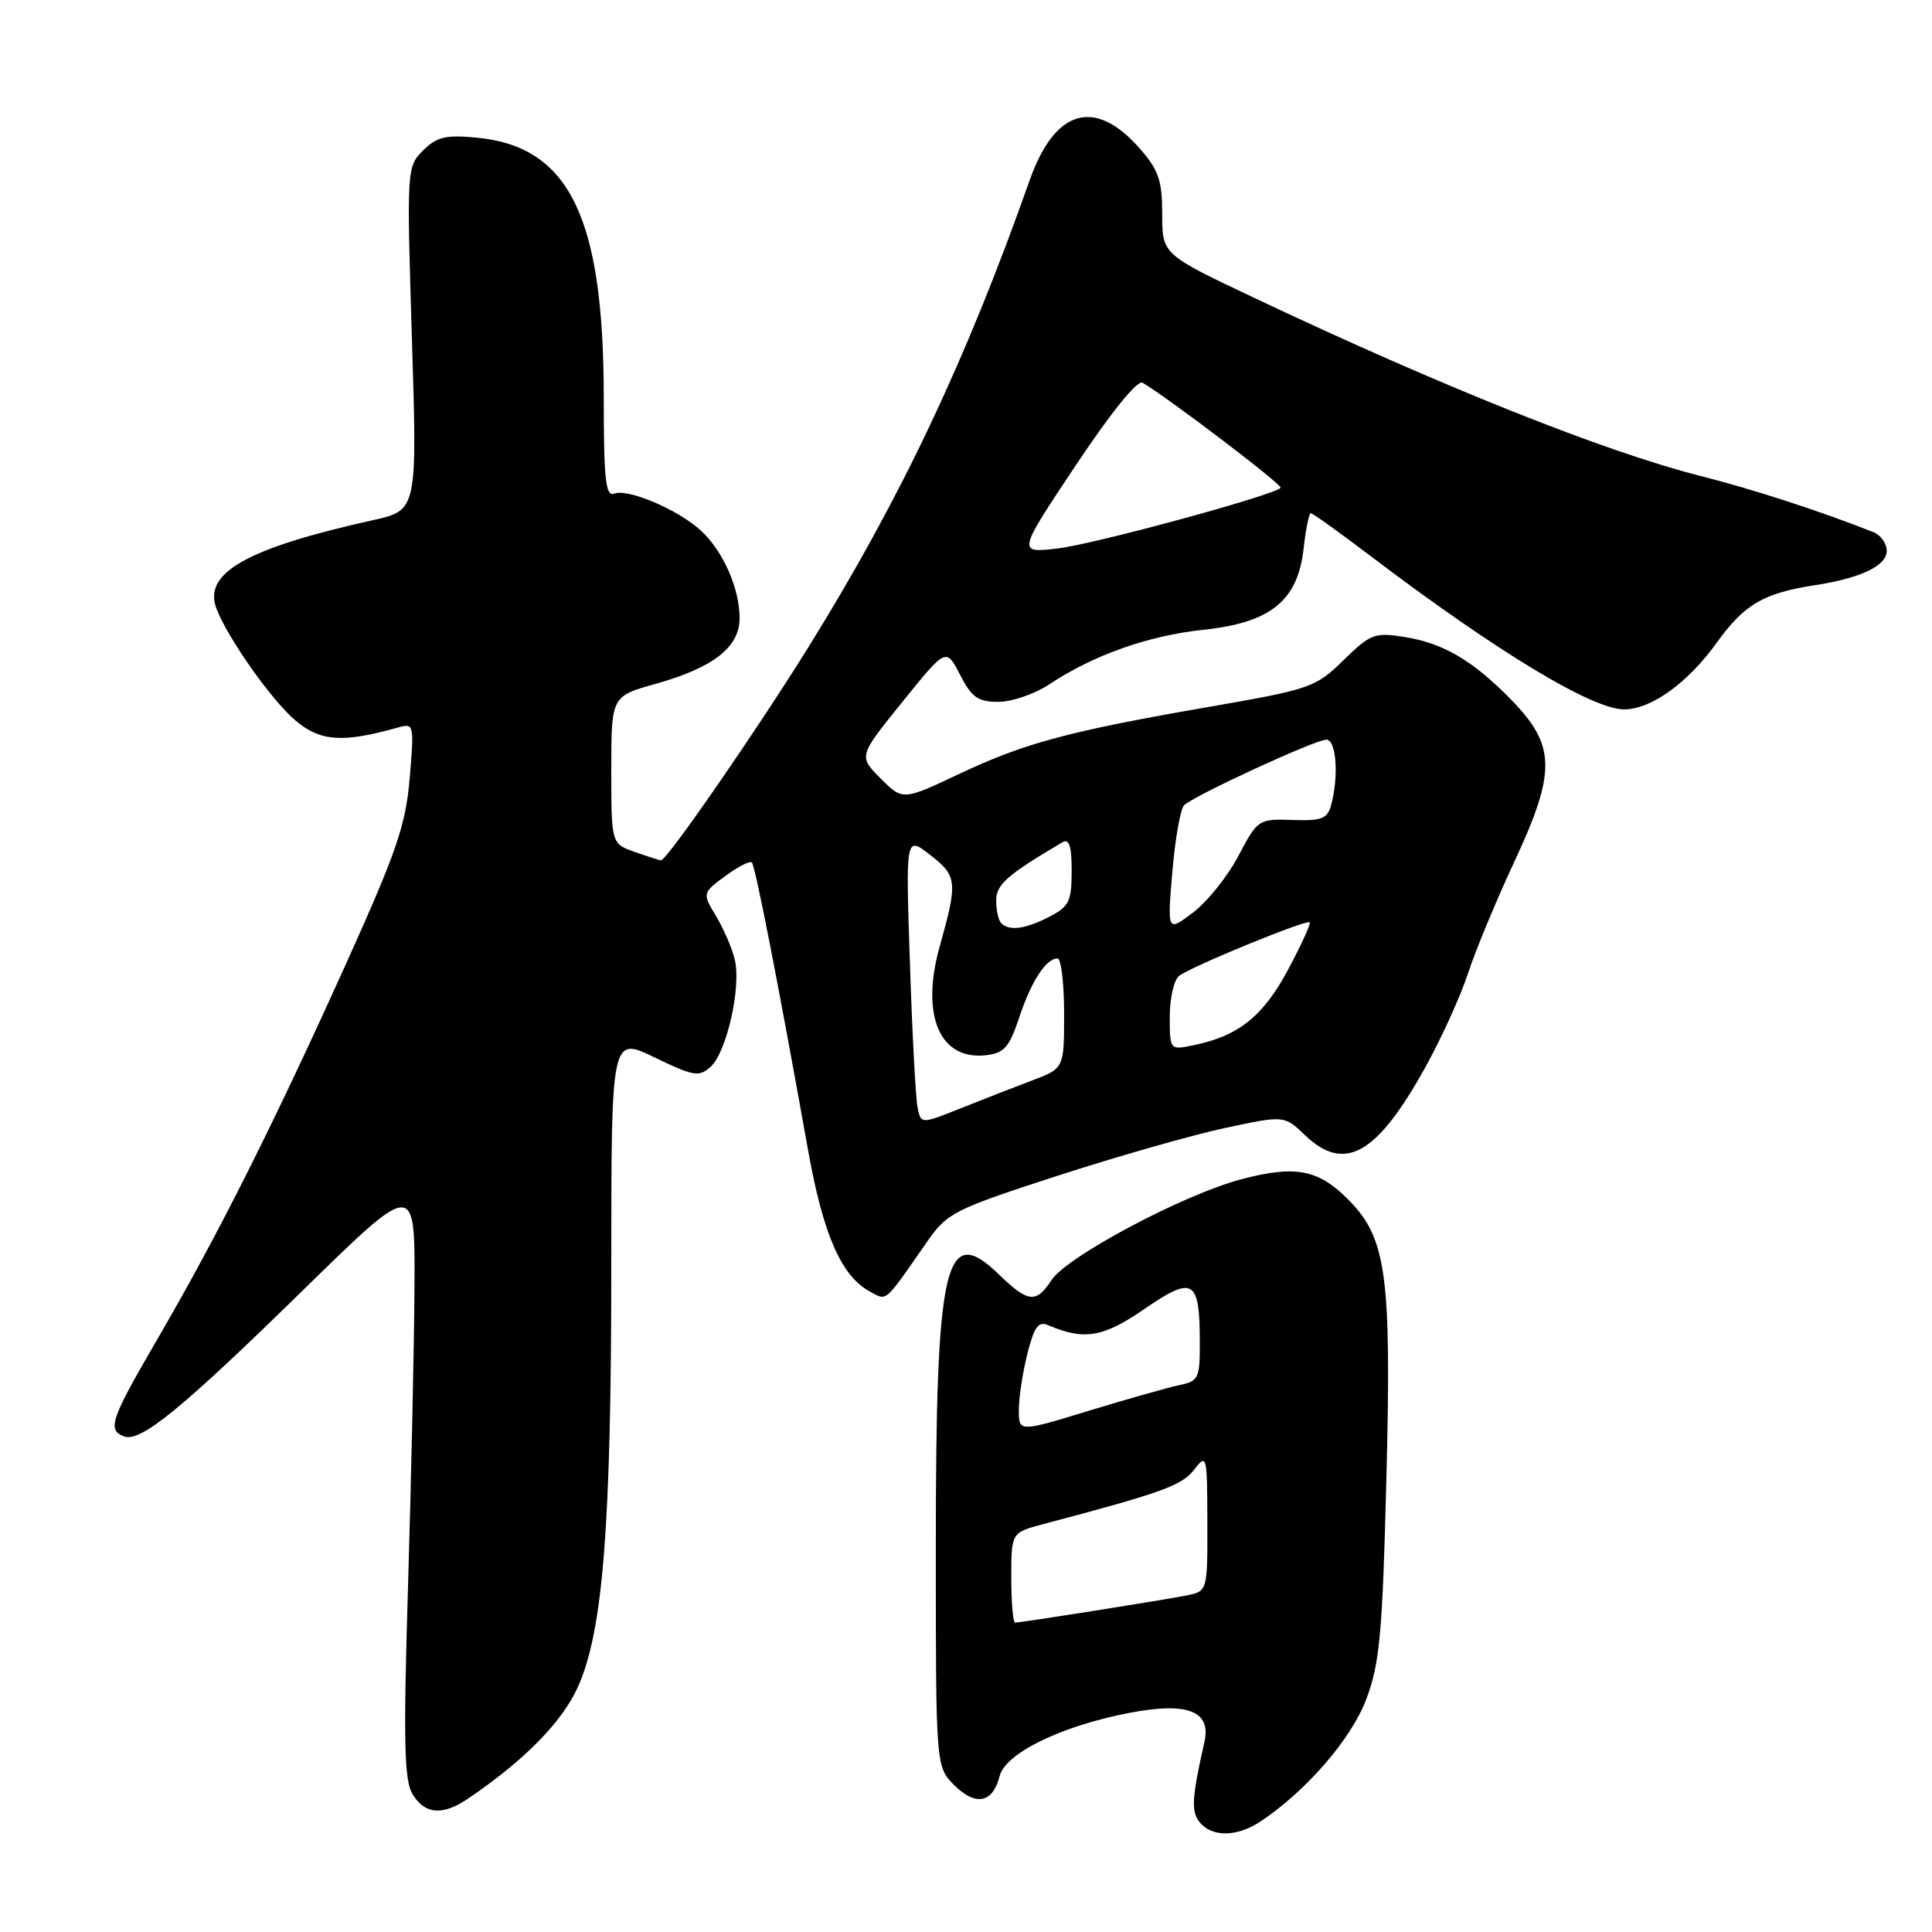 <?xml version="1.0" encoding="UTF-8" standalone="no"?>
<!DOCTYPE svg PUBLIC "-//W3C//DTD SVG 1.1//EN" "http://www.w3.org/Graphics/SVG/1.1/DTD/svg11.dtd" >
<svg xmlns="http://www.w3.org/2000/svg" xmlns:xlink="http://www.w3.org/1999/xlink" version="1.1" viewBox="0 0 256 256">
 <g >
 <path fill="currentColor"
d=" M 167.03 241.35 C 173.11 237.30 179.09 230.38 181.06 225.10 C 182.82 220.40 183.19 216.40 183.70 196.05 C 184.39 169.13 183.73 164.15 178.80 159.10 C 174.74 154.95 171.72 154.35 164.51 156.25 C 156.86 158.26 141.39 166.48 139.34 169.61 C 137.29 172.74 136.24 172.63 132.36 168.87 C 125.21 161.93 124.00 167.15 124.00 204.99 C 124.00 234.09 124.00 234.09 126.44 236.54 C 129.28 239.37 131.55 238.92 132.45 235.36 C 133.21 232.31 140.59 228.71 149.62 226.97 C 157.36 225.48 160.53 226.71 159.59 230.84 C 157.91 238.23 157.81 240.06 158.99 241.49 C 160.63 243.46 163.94 243.41 167.03 241.35 Z  M 62.03 238.32 C 69.50 233.25 74.48 228.18 76.58 223.52 C 79.90 216.13 81.00 202.19 81.00 167.63 C 81.00 137.34 81.00 137.34 86.73 140.11 C 91.94 142.63 92.63 142.74 94.17 141.34 C 96.28 139.44 98.23 130.82 97.37 127.19 C 97.03 125.71 95.91 123.11 94.90 121.42 C 93.05 118.34 93.05 118.34 96.10 116.08 C 97.78 114.84 99.37 114.03 99.63 114.29 C 100.08 114.75 103.17 130.56 107.07 152.39 C 109.07 163.60 111.49 169.12 115.29 171.15 C 117.58 172.38 117.09 172.81 122.87 164.50 C 125.50 160.71 126.42 160.25 140.08 155.81 C 148.01 153.24 158.03 150.38 162.34 149.46 C 170.17 147.79 170.17 147.79 172.89 150.39 C 178.14 155.43 182.40 153.05 188.82 141.50 C 190.96 137.65 193.52 132.03 194.51 129.00 C 195.50 125.97 198.30 119.22 200.74 114.00 C 206.20 102.27 206.13 98.78 200.33 92.81 C 195.22 87.56 191.29 85.23 186.14 84.41 C 182.15 83.77 181.61 83.97 178.02 87.48 C 174.33 91.09 173.64 91.33 160.34 93.64 C 141.54 96.90 135.77 98.45 127.06 102.57 C 119.62 106.08 119.62 106.08 116.68 103.14 C 113.75 100.21 113.75 100.21 119.56 93.02 C 125.37 85.82 125.37 85.82 127.21 89.41 C 128.75 92.41 129.58 93.00 132.29 93.00 C 134.08 93.00 137.10 91.96 139.02 90.69 C 144.85 86.81 152.15 84.23 159.38 83.46 C 168.36 82.52 171.95 79.63 172.73 72.72 C 173.02 70.12 173.45 68.00 173.69 68.00 C 173.93 68.00 177.58 70.62 181.81 73.83 C 198.41 86.40 210.99 94.00 215.21 94.00 C 218.80 93.99 223.65 90.49 227.49 85.14 C 231.14 80.07 233.67 78.59 240.50 77.54 C 246.59 76.60 250.00 74.96 250.00 72.99 C 250.00 72.01 249.21 70.90 248.25 70.52 C 241.25 67.74 232.26 64.82 225.22 63.04 C 212.72 59.87 191.00 51.21 166.24 39.49 C 154.00 33.70 154.00 33.70 154.00 28.38 C 154.00 23.90 153.53 22.53 150.99 19.64 C 145.07 12.90 139.76 14.46 136.43 23.90 C 128.00 47.79 119.31 66.13 107.12 85.75 C 100.14 96.97 88.37 114.00 87.58 114.00 C 87.43 114.00 85.88 113.51 84.15 112.90 C 81.00 111.80 81.00 111.80 81.00 102.03 C 81.00 92.26 81.00 92.26 86.89 90.61 C 94.54 88.46 98.00 85.75 98.00 81.90 C 98.00 77.96 95.81 73.01 92.87 70.30 C 89.86 67.54 83.22 64.70 81.38 65.41 C 80.25 65.84 80.00 63.56 80.00 52.68 C 80.00 28.76 75.44 19.42 63.19 18.24 C 59.05 17.85 57.87 18.13 56.05 19.95 C 53.90 22.10 53.89 22.38 54.58 44.87 C 55.29 67.62 55.29 67.62 49.39 68.93 C 32.70 72.64 26.90 75.91 28.67 80.61 C 30.13 84.50 36.00 92.82 39.15 95.47 C 42.46 98.26 45.39 98.46 52.70 96.41 C 54.86 95.80 54.89 95.93 54.29 103.07 C 53.77 109.30 52.57 112.80 45.98 127.42 C 36.32 148.83 28.93 163.55 21.11 177.00 C 14.63 188.12 14.16 189.46 16.43 190.33 C 18.60 191.17 24.07 186.70 40.25 170.86 C 55.00 156.43 55.00 156.43 54.92 170.46 C 54.88 178.18 54.49 195.97 54.07 210.00 C 53.44 230.89 53.55 235.91 54.67 237.75 C 56.31 240.43 58.66 240.61 62.03 238.32 Z  M 134.00 209.04 C 134.00 203.08 134.00 203.08 138.25 201.95 C 153.99 197.79 156.61 196.84 158.23 194.74 C 159.90 192.57 159.96 192.78 159.98 201.67 C 160.00 210.84 160.00 210.84 157.25 211.40 C 154.27 212.00 135.35 215.00 134.51 215.00 C 134.23 215.00 134.00 212.32 134.00 209.04 Z  M 135.00 186.83 C 135.00 185.21 135.51 181.86 136.13 179.39 C 137.03 175.82 137.60 175.03 138.88 175.59 C 143.65 177.64 146.16 177.22 151.64 173.45 C 158.10 169.00 158.96 169.50 158.98 177.73 C 159.00 182.64 158.83 183.00 156.25 183.54 C 154.74 183.86 149.34 185.39 144.25 186.94 C 135.00 189.77 135.00 189.77 135.00 186.83 Z  M 121.58 146.73 C 121.33 145.50 120.87 136.91 120.57 127.62 C 120.00 110.75 120.00 110.75 123.25 113.28 C 126.84 116.07 126.92 116.84 124.53 125.35 C 121.95 134.52 124.50 140.53 130.66 139.82 C 133.05 139.55 133.74 138.77 135.04 134.85 C 136.64 130.03 138.61 127.00 140.12 127.00 C 140.61 127.00 141.00 130.28 141.00 134.28 C 141.00 141.57 141.00 141.57 136.75 143.17 C 134.41 144.05 130.14 145.72 127.26 146.87 C 122.03 148.96 122.03 148.96 121.58 146.73 Z  M 155.00 134.70 C 155.00 132.25 155.56 129.82 156.25 129.30 C 157.91 128.04 173.13 121.80 173.54 122.21 C 173.72 122.38 172.43 125.20 170.68 128.48 C 167.39 134.63 164.14 137.25 158.25 138.48 C 155.00 139.16 155.00 139.16 155.00 134.70 Z  M 132.67 122.33 C 132.30 121.97 132.00 120.62 132.00 119.35 C 132.00 117.20 133.40 115.96 140.75 111.62 C 141.67 111.07 142.00 112.06 142.00 115.42 C 142.00 119.42 141.66 120.13 139.05 121.47 C 135.88 123.11 133.73 123.40 132.67 122.33 Z  M 155.34 115.55 C 155.71 111.17 156.41 107.19 156.89 106.71 C 158.15 105.45 174.25 98.02 175.75 98.01 C 177.06 98.00 177.42 102.82 176.39 106.65 C 175.90 108.49 175.15 108.79 171.25 108.65 C 166.75 108.50 166.65 108.57 164.09 113.42 C 162.67 116.12 159.96 119.50 158.08 120.92 C 154.67 123.50 154.67 123.50 155.34 115.55 Z  M 142.53 61.68 C 147.19 54.68 150.72 50.31 151.39 50.71 C 155.00 52.86 170.03 64.30 169.69 64.64 C 168.67 65.67 145.00 72.10 140.18 72.67 C 134.79 73.30 134.79 73.30 142.53 61.68 Z "/>
</g>
</svg>